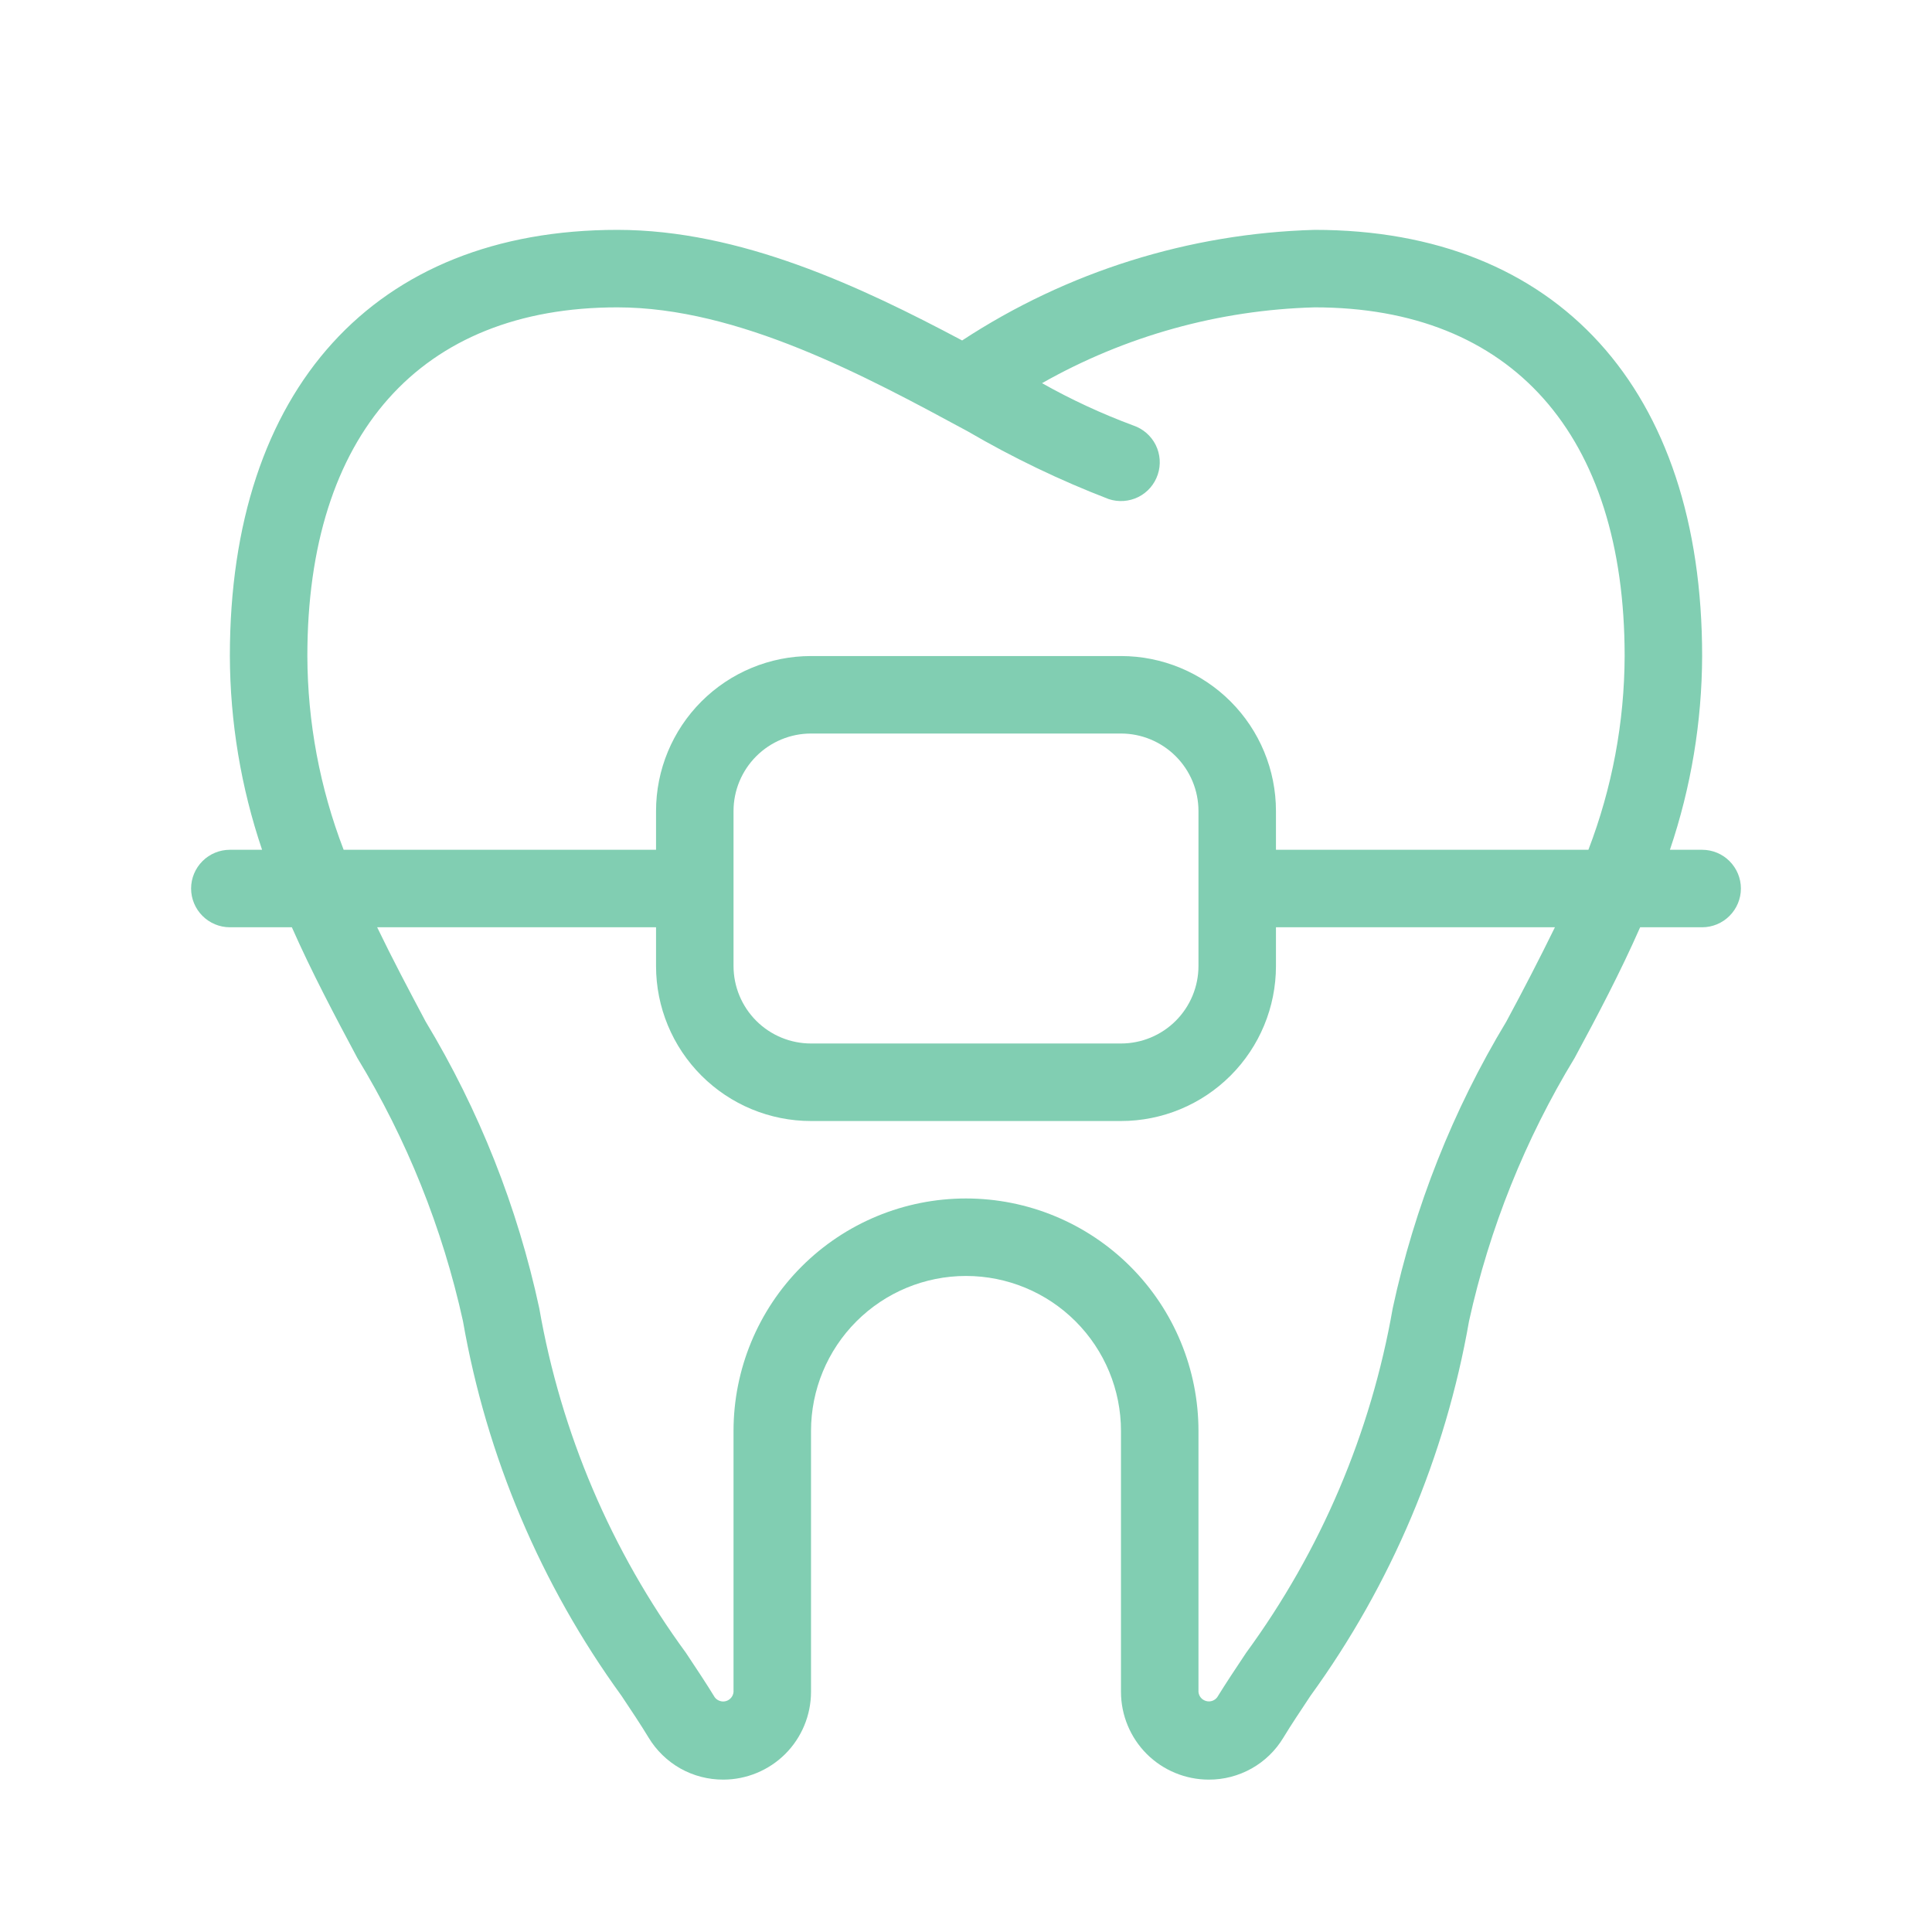 <svg width="46" height="46" viewBox="0 0 46 46" fill="none" xmlns="http://www.w3.org/2000/svg">
<g id="Frame">
<g id="Group">
<path id="Vector" d="M40.527 20.233H39.76C40.263 18.747 40.522 17.189 40.527 15.62C40.527 9.266 37.079 5.473 31.302 5.473C28.314 5.556 25.408 6.467 22.908 8.106C20.489 6.821 17.63 5.473 14.698 5.473C8.921 5.473 5.473 9.266 5.473 15.62C5.478 17.189 5.737 18.747 6.24 20.233H5.473C5.228 20.233 4.994 20.33 4.821 20.503C4.648 20.676 4.55 20.91 4.55 21.155C4.55 21.4 4.648 21.634 4.821 21.807C4.994 21.98 5.228 22.078 5.473 22.078H6.949C7.426 23.156 7.97 24.181 8.509 25.191C9.686 27.126 10.535 29.242 11.023 31.455C11.585 34.677 12.876 37.728 14.797 40.375C15.038 40.737 15.259 41.067 15.443 41.372C15.628 41.678 15.889 41.931 16.2 42.107C16.512 42.282 16.864 42.373 17.222 42.372C17.775 42.371 18.306 42.151 18.698 41.76C19.089 41.368 19.309 40.837 19.31 40.284V34.07C19.31 33.091 19.699 32.153 20.391 31.461C21.083 30.769 22.021 30.38 23 30.38C23.979 30.38 24.917 30.769 25.609 31.461C26.301 32.153 26.69 33.091 26.69 34.07V40.284C26.691 40.837 26.911 41.368 27.302 41.76C27.694 42.151 28.225 42.371 28.778 42.372C29.136 42.374 29.488 42.282 29.8 42.107C30.112 41.932 30.372 41.679 30.557 41.372C30.741 41.067 30.964 40.737 31.203 40.375C33.123 37.727 34.414 34.676 34.977 31.455C35.464 29.243 36.314 27.126 37.49 25.191C38.036 24.181 38.576 23.156 39.051 22.078H40.527C40.772 22.078 41.007 21.98 41.179 21.807C41.352 21.634 41.45 21.4 41.45 21.155C41.45 20.91 41.352 20.676 41.179 20.503C41.007 20.33 40.772 20.233 40.527 20.233ZM35.865 24.323C34.592 26.433 33.678 28.74 33.16 31.149C32.642 34.115 31.448 36.922 29.671 39.351C29.413 39.737 29.18 40.089 28.981 40.411C28.951 40.451 28.909 40.481 28.862 40.497C28.814 40.513 28.763 40.514 28.715 40.5C28.666 40.486 28.623 40.458 28.591 40.42C28.559 40.381 28.54 40.334 28.535 40.284V34.07C28.535 32.602 27.952 31.194 26.914 30.156C25.876 29.118 24.468 28.535 23 28.535C21.532 28.535 20.124 29.118 19.086 30.156C18.048 31.194 17.465 32.602 17.465 34.07V40.284C17.461 40.334 17.441 40.382 17.409 40.421C17.377 40.46 17.334 40.488 17.286 40.502C17.237 40.516 17.186 40.515 17.138 40.498C17.09 40.482 17.048 40.452 17.018 40.412C16.82 40.088 16.587 39.737 16.331 39.352C14.552 36.923 13.357 34.116 12.84 31.15C12.322 28.741 11.408 26.434 10.135 24.324C9.734 23.571 9.342 22.829 8.98 22.078H15.62V23.001C15.62 23.98 16.009 24.918 16.701 25.61C17.393 26.302 18.331 26.691 19.31 26.691H26.69C27.669 26.691 28.607 26.302 29.299 25.61C29.991 24.918 30.38 23.98 30.38 23.001V22.078H37.022C36.651 22.834 36.265 23.582 35.865 24.323ZM17.465 23V19.31C17.465 18.821 17.66 18.352 18.006 18.006C18.352 17.66 18.821 17.465 19.31 17.465H26.69C27.179 17.465 27.648 17.66 27.994 18.006C28.34 18.352 28.535 18.821 28.535 19.31V23C28.535 23.489 28.34 23.959 27.994 24.305C27.648 24.651 27.179 24.845 26.69 24.845H19.31C18.821 24.845 18.352 24.651 18.006 24.305C17.66 23.959 17.465 23.489 17.465 23ZM37.819 20.233H30.38V19.31C30.38 18.331 29.991 17.393 29.299 16.701C28.607 16.009 27.669 15.62 26.69 15.62H19.31C18.331 15.62 17.393 16.009 16.701 16.701C16.009 17.393 15.62 18.331 15.62 19.31V20.233H8.182C7.616 18.76 7.323 17.197 7.318 15.62C7.318 10.344 10.008 7.318 14.698 7.318C17.581 7.318 20.608 8.954 23.041 10.27C24.115 10.897 25.238 11.437 26.398 11.883C26.631 11.96 26.884 11.942 27.104 11.833C27.323 11.723 27.489 11.531 27.566 11.298C27.644 11.066 27.625 10.812 27.516 10.593C27.406 10.374 27.214 10.208 26.982 10.13C26.233 9.852 25.506 9.515 24.81 9.123C26.794 7.999 29.023 7.379 31.302 7.318C35.992 7.318 38.682 10.344 38.682 15.62C38.677 17.197 38.384 18.76 37.819 20.233Z" fill="#81CEB2"/>
</g>
</g>
</svg>
